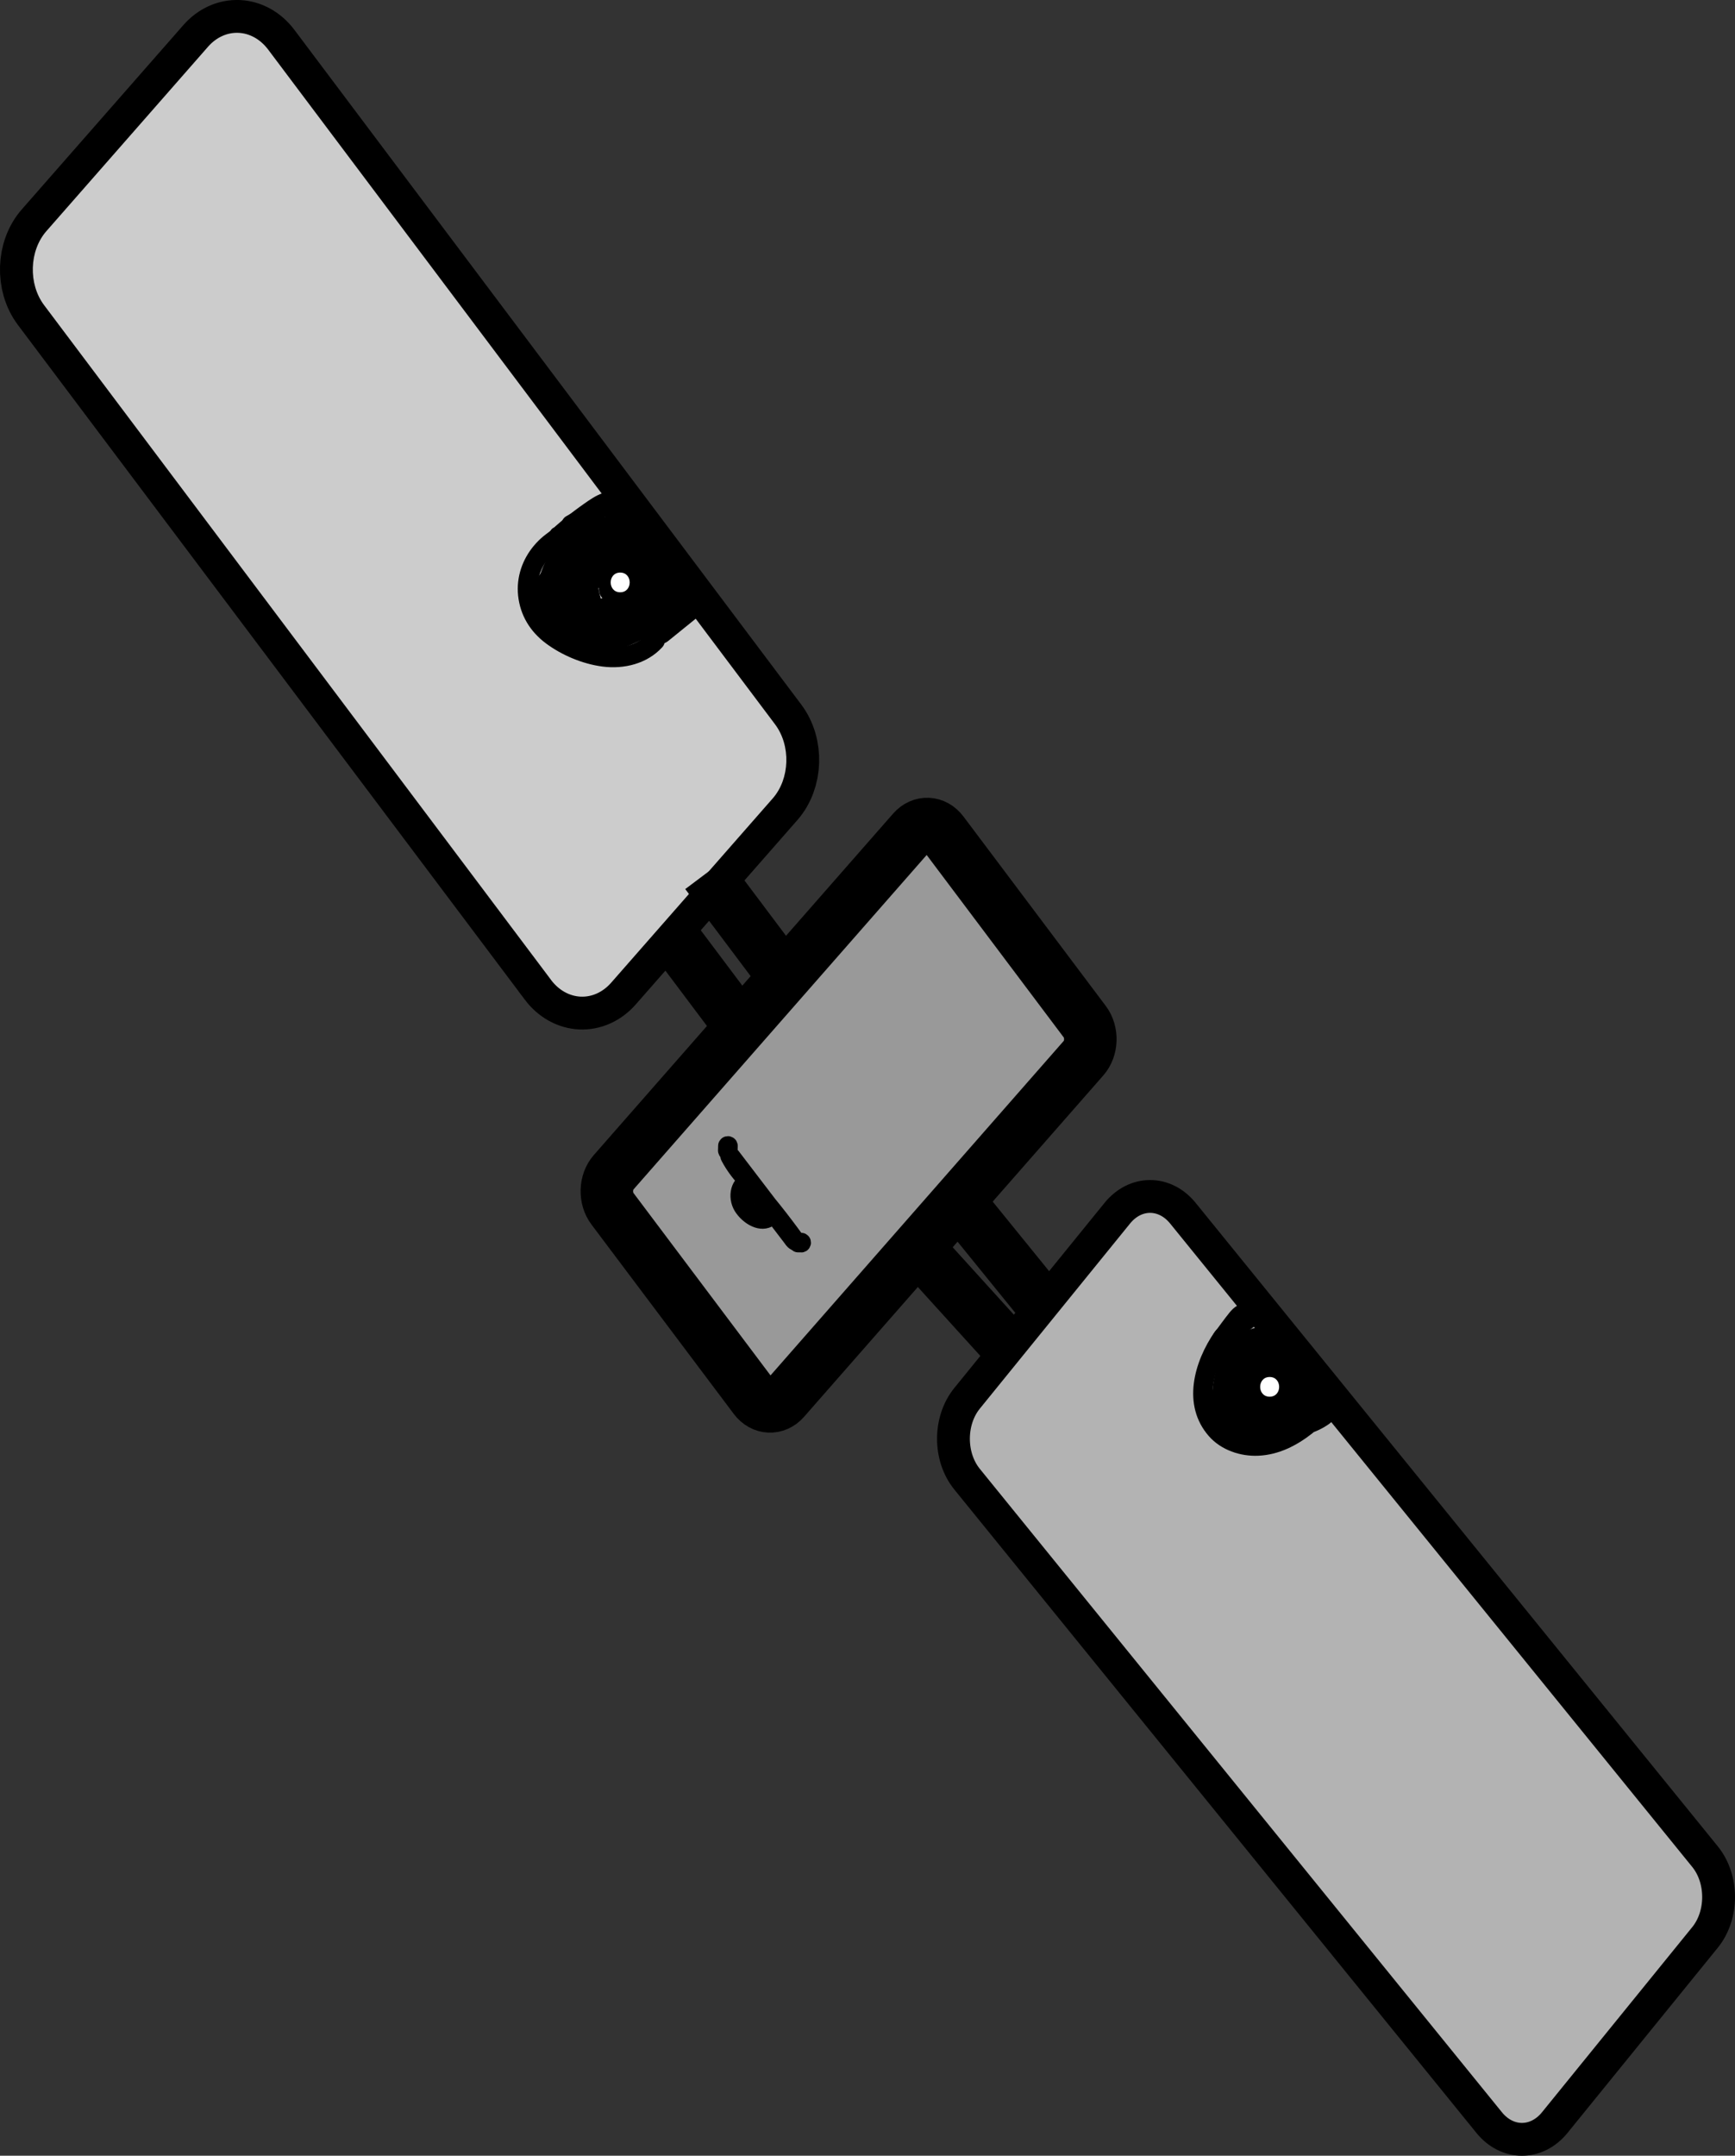 <?xml version="1.0" encoding="UTF-8"?>
<svg id="Layer_2" data-name="Layer 2" xmlns="http://www.w3.org/2000/svg" viewBox="0 0 264.31 328.34">
  <rect x="0" y="0" width="264.31" height="328.34" fill="#333333" stroke="none"/>
  <defs>
    <style>
      .cls-1 {
        fill: #b3b3b3;
        stroke-width: 5px;
      }

      .cls-1, .cls-2, .cls-3, .cls-4 {
        stroke: #000;
        stroke-miterlimit: 10;
      }

      .cls-5 {
        fill: #fff;
      }

      .cls-6 {
        fill: #ccc;
      }

      .cls-2 {
        fill: #999;
      }

      .cls-2, .cls-4 {
        stroke-width: 8px;
      }

      .cls-3 {
        stroke-width: 10px;
      }

      .cls-3, .cls-4 {
        fill: none;
      }
    </style>
  </defs>
  <g id="Layer_1-2" data-name="Layer 1">
    <g>
      <path class="cls-2" d="M165.25,155.61l-21.68-28.85c-1.19-1.59-3.21-1.68-4.5-.21l-45.6,52.01c-1.29,1.47-1.37,3.95-.17,5.54l21.68,28.85c1.19,1.59,3.21,1.68,4.5,.21l45.6-52.01c1.29-1.47,1.37-3.95,.17-5.54Z"/>
      <path class="cls-1" d="M226.86,323.29l-79.54-98c-2.76-3.4-2.76-8.91,0-12.31l22.89-28.2c2.76-3.4,7.23-3.4,9.99,0l79.54,98c2.76,3.4,2.76,8.91,0,12.31l-22.89,28.2c-2.76,3.4-7.23,3.4-9.99,0Z"/>
      <g>
        <path class="cls-6" d="M83.94,149.24L6.72,46.48c-2.43-3.23-2.27-8.29,.35-11.28L31.69,7.12c2.63-2.99,6.72-2.8,9.16,.43L118.07,110.32c2.43,3.23,2.27,8.29-.35,11.28l-24.62,28.08c-2.63,2.99-6.72,2.8-9.16-.43Z"/>
        <path class="cls-3" d="M83.94,149.24L6.72,46.48c-2.43-3.23-2.27-8.29,.35-11.28L31.69,7.12c2.63-2.99,6.72-2.8,9.16,.43L118.07,110.32c2.43,3.23,2.27,8.29-.35,11.28l-24.62,28.08c-2.63,2.99-6.72,2.8-9.16-.43Z"/>
        <path class="cls-6" d="M83.94,149.24L6.72,46.48c-2.43-3.23-2.27-8.29,.35-11.28L31.69,7.12c2.63-2.99,6.72-2.8,9.16,.43L118.07,110.32c2.43,3.23,2.27,8.29-.35,11.28l-24.62,28.08c-2.63,2.99-6.72,2.8-9.16-.43Z"/>
      </g>
      <line class="cls-4" x1="145.84" y1="182.73" x2="158.89" y2="198.81"/>
      <line class="cls-4" x1="139.86" y1="190.11" x2="153.44" y2="205.08"/>
      <line class="cls-4" x1="101.52" y1="141.38" x2="113.89" y2="157.85"/>
      <line class="cls-4" x1="107.59" y1="133.01" x2="119.97" y2="149.49"/>
      <path d="M94.9,87.92l-1.21-.18c-.4-.06-.54-.09-.94,0-.18,.04-.35,.12-.5,.21-.29,.19-.57,.44-.73,.76-.07,.13-.13,.28-.18,.42,0,.03-.02,.05-.03,.08-.05,.18-.07,.37-.07,.55,0,.09,.02,.19,.03,.27s.02,.18,.04,.27c.05,.17,.12,.35,.22,.5,.2,.28,.34,.43,.63,.63,.02,.01,.04,.02,.06,.04,.11,.06,.26,.11,.37,.16,.02,0,.03,.01,.05,.02,.03,0,.06,.01,.09,.02,.15,.02,.3,.05,.45,.06,.03,0,.06,0,.09,0,.15-.01,.32-.03,.47-.07,.03,0,.06-.02,.09-.03,.14-.05,.29-.11,.42-.18,.16-.09,.32-.21,.45-.34s.24-.27,.33-.43c.06-.11,.11-.26,.16-.37,0-.02,.01-.03,.02-.05,.05-.16,.05-.33,.07-.49,0-.21-.04-.4-.13-.58-.06-.19-.16-.35-.31-.48-.14-.15-.3-.25-.48-.31-.18-.09-.37-.14-.58-.13l-.4,.05c-.25,.07-.47,.2-.66,.39l-.23,.3c-.14,.23-.2,.49-.2,.76v.02c.02-.13,.03-.27,.05-.4,0,.04-.02,.08-.03,.12l.15-.36s-.03,.06-.05,.09l.23-.3s-.06,.07-.1,.1l.3-.23s-.09,.06-.14,.08l.36-.15c-.06,.02-.11,.04-.17,.05l.4-.05s-.09,0-.14,0l.4,.05s-.09-.02-.13-.04l.36,.15s-.06-.03-.09-.05l.3,.23s-.05-.05-.08-.08l.23,.3s-.04-.06-.05-.09l.15,.36s-.03-.08-.03-.12l.05,.4s0-.1,0-.14l-.05,.4c0-.06,.02-.12,.05-.18l-.15,.36c.02-.05,.05-.1,.08-.14l-.23,.3s.06-.07,.1-.1l-.3,.23s.07-.04,.11-.06l-.36,.15s.07-.02,.1-.03l-.4,.05s.04,0,.06,0l-.4-.05,1.26,.19c.2,.06,.4,.07,.6,.03,.2,0,.39-.07,.56-.18,.17-.09,.32-.22,.42-.39,.13-.14,.22-.31,.27-.51l.05-.4c0-.27-.07-.52-.2-.76l-.23-.3c-.19-.19-.41-.31-.66-.39h0Z"/>
      <path d="M192.74,211.56s.01,0,.02,0l-.4-.05s.04,0,.05,.01l-.36-.15s.04,.02,.05,.03l-.3-.23s.04,.03,.05,.05l-.23-.3s.03,.05,.04,.07l-.15-.36s.02,.06,.02,.09l-.05-.4s0,.06,0,.08l.05-.4s0,.05-.02,.07l.15-.36s-.02,.03-.03,.05l.23-.3s-.03,.03-.04,.04l.3-.23s-.03,.02-.05,.03l.36-.15s-.04,.01-.06,.02l.4-.05s-.05,0-.07,0l.4,.05s-.05-.01-.08-.02l.36,.15s-.05-.03-.08-.05l.3,.23s-.04-.03-.06-.06l.23,.3s-.03-.04-.04-.06l.15,.36s-.01-.04-.02-.06l.05,.4s0-.04,0-.06l-.05,.4h0c.06-.21,.07-.4,.03-.6,0-.2-.07-.39-.18-.56-.09-.17-.22-.32-.39-.42-.14-.13-.31-.22-.51-.27l-.4-.05c-.27,0-.52,.07-.76,.2l-.3,.23c-.19,.19-.31,.41-.39,.66-.01,.07-.02,.14-.03,.21,0,0-.02,.14-.03,.21,0,0,0,.01,0,.02,0,.07,.02,.19,.03,.23,.01,.08,.01,.18,.04,.26,.02,.05,.1,.3,.18,.42,.04,.05,.1,.12,.12,.16,.02,.02,.08,.11,.12,.16,0,0,0,0,.01,.01,0,0,.02,.02,.03,.03,0,0,0,0,.01,.01,.07,.05,.24,.19,.31,.24,0,0,0,0,0,0,0,0,.02,.01,.03,.02,0,0,.02,.01,.03,.02,0,0,0,0,0,0,.08,.03,.28,.12,.36,.15,0,0,.01,0,.02,0,.01,0,.02,0,.04,.01,0,0,.01,0,.02,0,0,0,0,0,0,0,.09,.01,.32,.04,.4,.05,.02,0,.05,0,.07,0,.06,0,.34-.04,.4-.05,0,0,0,0,0,0,0,0,.01,0,.02,0,.07-.02,.17-.07,.21-.09,.04-.02,.14-.05,.21-.09,0,0,0,0,.01,0,0,0,0,0,0,0l.3-.23h0s.02-.02,.03-.03c0,0,0,0,.01-.01,.04-.04,.2-.26,.24-.31,0,0,0,0,0,0,0,0,.01-.02,.02-.03,0,0,0,0,0-.01,.03-.06,.13-.3,.15-.36,0,0,0,0,0,0,0,0,0-.02,0-.03,0,0,0-.01,0-.02,0,0,0,0,0,0,.02-.11,.04-.29,.05-.4,0-.02,0-.04,0-.07-.01-.15-.02-.31-.06-.46,0-.01,0-.02,0-.03-.02-.06-.06-.14-.08-.19s-.05-.13-.08-.19c0-.01-.01-.02-.02-.03,0,0,0-.01-.01-.02,0,0,0,0,0,0-.07-.09-.17-.22-.24-.31-.02-.02-.03-.04-.05-.05-.05-.04-.25-.2-.31-.24,0,0,0,0-.01,0,0,0,0,0-.02,0s-.01,0-.02,0c0,0,0,0,0,0-.07-.03-.3-.13-.36-.15-.01,0-.02,0-.03-.01,0,0-.01,0-.02,0-.05,0-.35-.05-.4-.05,0,0,0,0-.01,0-.21,0-.4,.04-.58,.13-.19,.06-.35,.16-.48,.31-.15,.14-.25,.3-.31,.48-.09,.18-.14,.37-.13,.58l.05,.4c.07,.25,.2,.47,.39,.66l.3,.23c.23,.14,.49,.2,.76,.2h0Z"/>
      <path d="M185.09,202.79c-3.22,4.63-5.07,11.23-.93,15.95,1.85,2.11,4.79,3.11,7.55,2.98,3.09-.14,5.83-1.54,8.22-3.42,.64-.5,.53-1.6,0-2.12-.63-.63-1.48-.5-2.12,0-3.19,2.51-8.67,4.05-11.64,.31s-.85-8.78,1.51-12.18c.46-.67,.12-1.67-.54-2.05-.75-.44-1.59-.13-2.05,.54h0Z"/>
      <path d="M88.33,79.21c-5.55,.78-10,5.83-9.4,11.52,.32,2.99,1.83,5.46,4.22,7.25s5.58,3.15,8.62,3.54c3.3,.43,6.79-.42,9.1-2.92,1.31-1.41-.81-3.54-2.12-2.12-2.05,2.21-5.16,2.52-7.96,1.82s-6.1-2.16-7.75-4.62c-1.47-2.18-1.56-5.18-.28-7.47s3.73-3.75,6.36-4.12c.8-.11,1.25-1.14,1.05-1.85-.24-.86-1.04-1.16-1.85-1.05h0Z"/>
      <path d="M101.83,97.6c1.39-1.12,2.77-2.25,4.16-3.37,.28-.23,.44-.72,.44-1.06,0-.37-.16-.81-.44-1.06s-.66-.46-1.06-.44c-.42,.02-.74,.18-1.06,.44-1.39,1.12-2.77,2.25-4.16,3.37-.28,.23-.44,.72-.44,1.06,0,.37,.16,.81,.44,1.06s.66,.46,1.06,.44c.42-.02,.74-.18,1.06-.44h0Z"/>
      <path d="M87.75,81.23c2.26-1.28,4.52-2.55,6.77-3.83,.68-.39,.97-1.38,.54-2.05s-1.32-.95-2.05-.54c-2.26,1.28-4.52,2.55-6.77,3.83-.68,.39-.97,1.38-.54,2.05s1.32,.95,2.05,.54h0Z"/>
      <path d="M187.44,205.09c.89-.86,1.83-1.68,2.81-2.44l-.3,.23c.37-.28,.74-.56,1.11-.83,.33-.23,.58-.5,.69-.9,.1-.36,.05-.84-.15-1.16s-.51-.6-.9-.69-.83-.08-1.16,.15c-1.49,1.06-2.91,2.22-4.23,3.5-.56,.55-.59,1.58,0,2.12s1.52,.58,2.12,0h0Z"/>
      <path d="M199.31,218.4c1.12-.33,2.21-.84,3.16-1.52,.33-.23,.58-.5,.69-.9,.1-.36,.05-.84-.15-1.16s-.51-.6-.9-.69-.83-.08-1.16,.15c-.57,.41-1.18,.75-1.82,1.02l.36-.15c-.32,.13-.65,.25-.99,.35-.37,.11-.7,.36-.9,.69s-.27,.8-.15,1.16,.34,.71,.69,.9,.76,.27,1.16,.15h0Z"/>
      <path d="M191.74,202.14c-5.19,.86-7.2,6.65-7.09,11.27,.06,2.5,1.37,4.43,3.73,5.29,2.5,.9,5.32,.1,7.76-.66,1.26-.39,2.49-.86,3.71-1.38s2.53-1.26,2.04-2.81c-.32-1.01-1.25-1.97-1.89-2.79-.8-1.02-1.65-1.98-2.56-2.9-.84-.84-1.73-1.64-2.66-2.38-.98-.78-2.11-1.86-3.46-1.86-2.54,0-3.59,3.44-3.94,5.45-.23,1.33-.55,2.83-.16,4.15s1.46,2.15,2.74,2.38c2.6,.47,5.47-.97,7.68-2.2,.67-.37,.99-1.39,.54-2.05-.87-1.27-1.8-2.49-2.8-3.66-.86-1.01-1.97-2.49-3.46-1.62-.63,.37-.91,1.13-1.24,1.74-.35,.66-.7,1.32-1.05,1.98-.73,1.37-1.45,2.74-2.18,4.11-.61,1.16-1.62,2.62-.39,3.77,1.12,1.04,2.69,.23,3.72-.49,2.12-1.46,3.55-3.61,4.91-5.76,.59-.93-.17-2.32-1.3-2.26-1.36,.07-2.46,.88-2.94,2.17-.38,1.03-.46,2.59,.14,3.56,.78,1.26,2.37,.98,3.57,.61,1.31-.4,2.45-1.06,3.51-1.92l-2.36-.3c.26,.6,.68,.98,1.19,1.37,1.02,.77,2.66-.52,2.2-1.69-1.25-3.23-3.39-5.96-6.26-7.91-1.37-.93-2.88-1.59-4.45-2.08-.13-.04-.32-.07-.3-.09l.11,.29s-.02-.1,.02-.15c.16-.14,.26-.45,.46-.62,.74-.64,1.46-1.14,2.06-1.93,.77-1.01-.32-2.14-1.3-2.26-1.11-.13-2.07,.57-2.73,1.4-.83,1.03-1.6,2.12-2.39,3.18-.49,.65-.11,1.68,.54,2.05,.77,.45,1.57,.11,2.05-.54,.52-.7,1.04-1.39,1.56-2.09,.2-.26,.38-.54,.6-.78,.29-.32,.07-.27,.37-.23l-1.3-2.26c-.52,.68-1.39,1.03-1.94,1.67-.64,.73-1.03,1.66-.98,2.64,.12,2.28,2.45,2.46,4.08,3.22,3.11,1.45,5.67,4.06,6.91,7.28l2.2-1.69c-.02-.11-.06-.2-.12-.3-.42-.98-1.69-.83-2.36-.3-.86,.69-2.27,1.46-3.41,1.35l.76,.2-.2-.1,.54,.54c-.09-.12-.08-.6-.05-.8,.02-.14,.07-.26,.12-.39,.04-.14,.22-.11,.08-.11l-1.3-2.26c-.69,1.1-1.39,2.21-2.24,3.19-.4,.46-.83,.91-1.31,1.29-.23,.18-.48,.35-.73,.5-.16,.09-.31,.18-.47,.26-.15,.06-.09,.07,.18,.02l.66,.39-.12-.13,.39,.66-.04-.2v.8c.14-.63,.65-1.3,.96-1.88,.4-.76,.81-1.52,1.21-2.28,.38-.71,.75-1.42,1.13-2.13,.3-.57,.65-1.56,1.03-1.96l-.66,.39,.16-.06h-.8l.22,.07-.66-.39c1.39,1.25,2.54,2.9,3.59,4.43l.54-2.05c-1,.56-2.03,1.04-3.12,1.41-.74,.25-1.66,.61-2.46,.44s-.47-1.32-.4-1.91c.13-1.01,.29-2.08,.69-3.02,.11-.26,.25-.52,.4-.75,.04-.06,.36-.43,.17-.37-.23,.08,.11,.14,.25,.24,.2,.14,.4,.28,.59,.43,.93,.7,1.81,1.47,2.64,2.27,.79,.76,1.53,1.55,2.24,2.39,.37,.43,.72,.88,1.06,1.33,.25,.34,.78,.86,.86,1.28v-.8l-.05,.17,.39-.66c-.21,.24-.91,.44-1.28,.59-.55,.22-1.11,.43-1.67,.63-1.12,.39-2.27,.73-3.42,1-1.58,.37-4.26,.72-5.13-1.13-.42-.89-.23-2.11-.15-3.05,.09-1.04,.31-2.12,.72-3.09,.75-1.78,2.15-3.15,4.09-3.47,.8-.13,1.25-1.12,1.05-1.85-.23-.85-1.04-1.18-1.85-1.05h0Z"/>
      <path d="M85.55,83.09c2.16-.47,4.08-1.48,5.76-2.9,1.34-1.13-.37-3.16-1.82-2.36-1.97,1.09-3.94,2.18-5.9,3.27l1.82,2.36c1.52-1.43,3.12-2.77,4.82-3.98,.46-.33,.93-.65,1.41-.96,.18-.12,.51-.25,.64-.41l.25-.15-.65-.47c-.1,.16,.24,1.04,.29,1.24,.13,.48,.28,.96,.45,1.43,1.31,3.6,3.61,6.62,6.64,8.94,.52,.4,1.39,.19,1.82-.23,.5-.5,.51-1.2,.23-1.82-.79-1.74-1.74-3.36-2.88-4.89l-2.36,1.82c1.22,1.07,2.37,2.22,3.41,3.47,.52,.62,1.01,1.26,1.47,1.92,.36,.52,1.27,1.47,1.22,2.14-.03,.49-.81,.76-1.19,.96-.76,.39-1.53,.76-2.29,1.15-1.54,.77-3.11,1.76-4.77,2.22s-3.2-.03-4.71-.58c-1.23-.45-2.69-.94-3.6-1.93-1.94-2.08-.36-5.97,1.01-7.95,1.84-2.68,5.18-4.26,8.42-3.65l.4-2.95c-2.44-.16-5.05-.19-7.3,.93-2.53,1.25-3.13,3.83-4.64,5.98-1.43,2.02-3.37,4.48-2.36,7.11s5.02,3.16,7.49,3.03c1.18-.06,1.8-1.21,1.3-2.26-.48-.98-.96-1.97-1.44-2.95-.37-.76-.97-1.59-.63-2.46,.3-.76,1.01-1.31,1.6-1.84,.69-.62,1.3-1.24,1.85-1.99,1.01-1.37-1.22-3.07-2.36-1.82-2.8,3.08-4.43,6.9-4.78,11.04l2.95-.4c-.31-1.97-.08-3.99,.58-5.86,.33-.94,.79-1.83,1.34-2.66,.17-.25,.52-.91,.79-.99s1.07,.22,1.34,.29c3.91,.99,7.66,3.88,7.94,8.18,.09,1.4,2.04,2.14,2.8,.76,.2-.36,.37-.56,.72-.77,1.67-1,.2-3.45-1.51-2.59s-3.28,1.64-4.92,2.46c-.88,.44-1.77,.88-2.65,1.33-.69,.34-1.45,.88-2.23,1.01-1.25,.2-1.72-1.79-1.99-2.68-.45-1.49-.7-3.1-.18-4.6,.39-1.13,1.26-2.19,2.5-2.35,1.42-.19,2.13,.77,2.64,1.95,.29,.67,.55,1.37,.82,2.05,.02,.06,.34,1.02,.39,1.02,.44-.62,.44-.79,.02-.49-.25,.12-.5,.25-.75,.37-1.62,.81-3.25,1.61-4.87,2.42l2.2,.9c-.68-2-1.75-4.73-.15-6.56,.65-.74,1.42-.89,2.3-.49,1.17,.53,2.25,1.34,3.35,2.01,.4,.25,1.24,.54,1.49,.94,0,.01,.1-.27,.03-.1-.07,.19-.55,.4-.7,.48-.55,.27-1.16,.45-1.75,.61-.45,.12-1.32,.1-1.68,.35-.35,0-.23,.11,.37,.32l-.04-.25c.02-.21-.11-.48-.19-.68-.18-.45-.47-.83-.83-1.16-.13-.12-.74-.61-.74-.6,.02-.16,1.02-.47,1.22-.53l-1.46-.39c.22,.19,.13,.05,.11,.05-.12,.01,.51-.48-.13,.04l2.56,1.06c-.03-.27-.06-.54-.09-.81-.09-.81-.62-1.49-1.5-1.5-.74,0-1.59,.7-1.5,1.5,.03,.27,.06,.54,.09,.81,.15,1.34,1.51,1.91,2.56,1.06,1.2-.97,1.32-2.96,.27-4.09-1.26-1.36-3.6-.21-4.52,1.08-.53,.75-.76,1.71-.49,2.6,.24,.79,.84,1.2,1.39,1.75,.42,.41,.33,.92,.59,1.45,.44,.91,1.32,1.32,2.32,1.28,1.77-.07,3.99-.69,5.47-1.68s2.25-2.86,1.06-4.4c-.54-.7-1.34-1.12-2.07-1.57-.92-.56-1.83-1.13-2.75-1.68-1.55-.94-3.22-1.58-5-.87-1.67,.67-2.94,2.27-3.36,4.01-.55,2.29,.13,4.6,.87,6.76,.33,.96,1.3,1.34,2.2,.9,1.81-.9,3.63-1.78,5.43-2.7,.73-.37,1.37-.87,1.57-1.7,.23-.94-.22-1.8-.56-2.66-.62-1.57-1.14-3.39-2.41-4.58-1.16-1.07-2.76-1.45-4.3-1.22-3.37,.51-5.26,3.84-5.29,7.03-.03,2.81,1.1,7.69,4.33,8.47,2.09,.5,4.23-1.03,6.01-1.92,2.15-1.07,4.29-2.15,6.44-3.22l-1.51-2.59c-.77,.46-1.37,1.06-1.79,1.85l2.8,.76c-.4-6.03-5.48-10.27-11.18-11.3-1.53-.28-2.65-.08-3.65,1.18-.87,1.09-1.56,2.27-2.1,3.56-1.12,2.68-1.39,5.54-.94,8.4,.28,1.78,2.82,1.17,2.95-.4,.27-3.32,1.66-6.46,3.9-8.92l-2.36-1.82c-1.33,1.81-3.5,2.75-3.91,5.18-.21,1.23,.21,2.3,.73,3.39,.59,1.24,1.2,2.46,1.8,3.69l1.3-2.26c-1.24,.06-5.04,.08-4.72-1.86s1.99-3.29,2.89-4.86,1.38-3.33,3.3-3.99c1.7-.58,3.57-.46,5.34-.34,1.67,.11,2.07-2.63,.4-2.95-3.97-.75-8.12,.63-10.78,3.7-2.44,2.82-4.31,7.49-2.74,11.14,.78,1.83,2.42,2.94,4.18,3.71,1.88,.82,3.9,1.6,5.97,1.64,2.37,.04,4.45-1.18,6.51-2.2,1.71-.85,3.97-1.58,5.31-2.99,1.95-2.06,.27-4.59-1.06-6.43-1.47-2.03-3.15-3.89-5.03-5.54-1.19-1.05-3.43,.37-2.36,1.82,1.14,1.53,2.09,3.15,2.88,4.89l2.05-2.05c-1.64-1.26-3.03-2.86-4.07-4.65-.52-.89-.97-1.83-1.3-2.81s-.39-2.1-.88-2.96c-1.35-2.37-4-.46-5.51,.59-2.02,1.41-3.94,2.97-5.73,4.67-1.26,1.19,.35,3.17,1.82,2.36,1.97-1.09,3.94-2.18,5.9-3.27l-1.82-2.36c-1.29,1.09-2.79,1.77-4.44,2.13-1.89,.41-1.09,3.3,.8,2.89h0Z"/>
      <path d="M93.43,90.91c1.93,0,1.93-3,0-3s-1.93,3,0,3h0Z"/>
      <path class="cls-5" d="M94.48,90.21c1.93,0,1.93-3,0-3s-1.93,3,0,3h0Z"/>
      <path class="cls-5" d="M193.42,212.73c1.93,0,1.93-3,0-3s-1.93,3,0,3h0Z"/>
      <path d="M112.96,181.21c2.43,2.72,4.71,5.57,6.84,8.53l2.59-1.51c-3.29-4.31-6.58-8.61-9.87-12.92-.49-.64-1.29-.98-2.05-.54s-.92,1.33-.54,2.05c.84,1.58,1.94,3.03,3.24,4.27l.66-2.51c-2.62,.65-3.16,3.8-1.9,5.87,1.17,1.91,3.85,3.61,6,2.16,.67-.45,.97-1.32,.54-2.05-.39-.67-1.38-.99-2.05-.54-.26,.17-.33,.18-.69,.03-.45-.19-.82-.54-1.1-.94-.25-.36-.45-.8-.41-1.15,.01-.09,.07-.25,.2-.42-.07,.1,.11-.08,.11-.08-.11,.06-.09,.06,.1,.01,1.09-.27,1.47-1.74,.66-2.51-1.13-1.08-2.04-2.29-2.77-3.67l-2.59,1.51c3.29,4.31,6.58,8.61,9.87,12.92,.49,.64,1.29,.98,2.05,.54,.65-.38,1.01-1.39,.54-2.05-2.28-3.17-4.71-6.22-7.31-9.14-.54-.6-1.57-.55-2.12,0-.6,.6-.54,1.51,0,2.12h0Z"/>
      <path d="M112.37,175.23l.02-.68c0-.21-.04-.4-.13-.58-.06-.19-.16-.35-.31-.48-.14-.15-.3-.25-.48-.31-.18-.09-.37-.14-.58-.13l-.4,.05c-.25,.07-.47,.2-.66,.39l-.23,.3c-.14,.23-.2,.49-.2,.76l-.02,.68c0,.21,.04,.4,.13,.58,.06,.19,.16,.35,.31,.48,.14,.15,.3,.25,.48,.31,.18,.09,.37,.14,.58,.13l.4-.05c.25-.07,.47-.2,.66-.39l.23-.3c.14-.23,.2-.49,.2-.76h0Z"/>
      <path d="M121.62,190.75h.42c.21,.02,.4-.02,.58-.12,.19-.06,.35-.16,.48-.31,.15-.14,.25-.3,.31-.48,.09-.18,.14-.37,.13-.58l-.05-.4c-.07-.25-.2-.47-.39-.66l-.3-.23c-.23-.14-.49-.2-.76-.2h-.42c-.21-.02-.4,.02-.58,.12-.19,.06-.35,.16-.48,.31-.15,.14-.25,.3-.31,.48-.09,.18-.14,.37-.13,.58l.05,.4c.07,.25,.2,.47,.39,.66l.3,.23c.23,.14,.49,.2,.76,.2h0Z"/>
    </g>
  </g>
</svg>